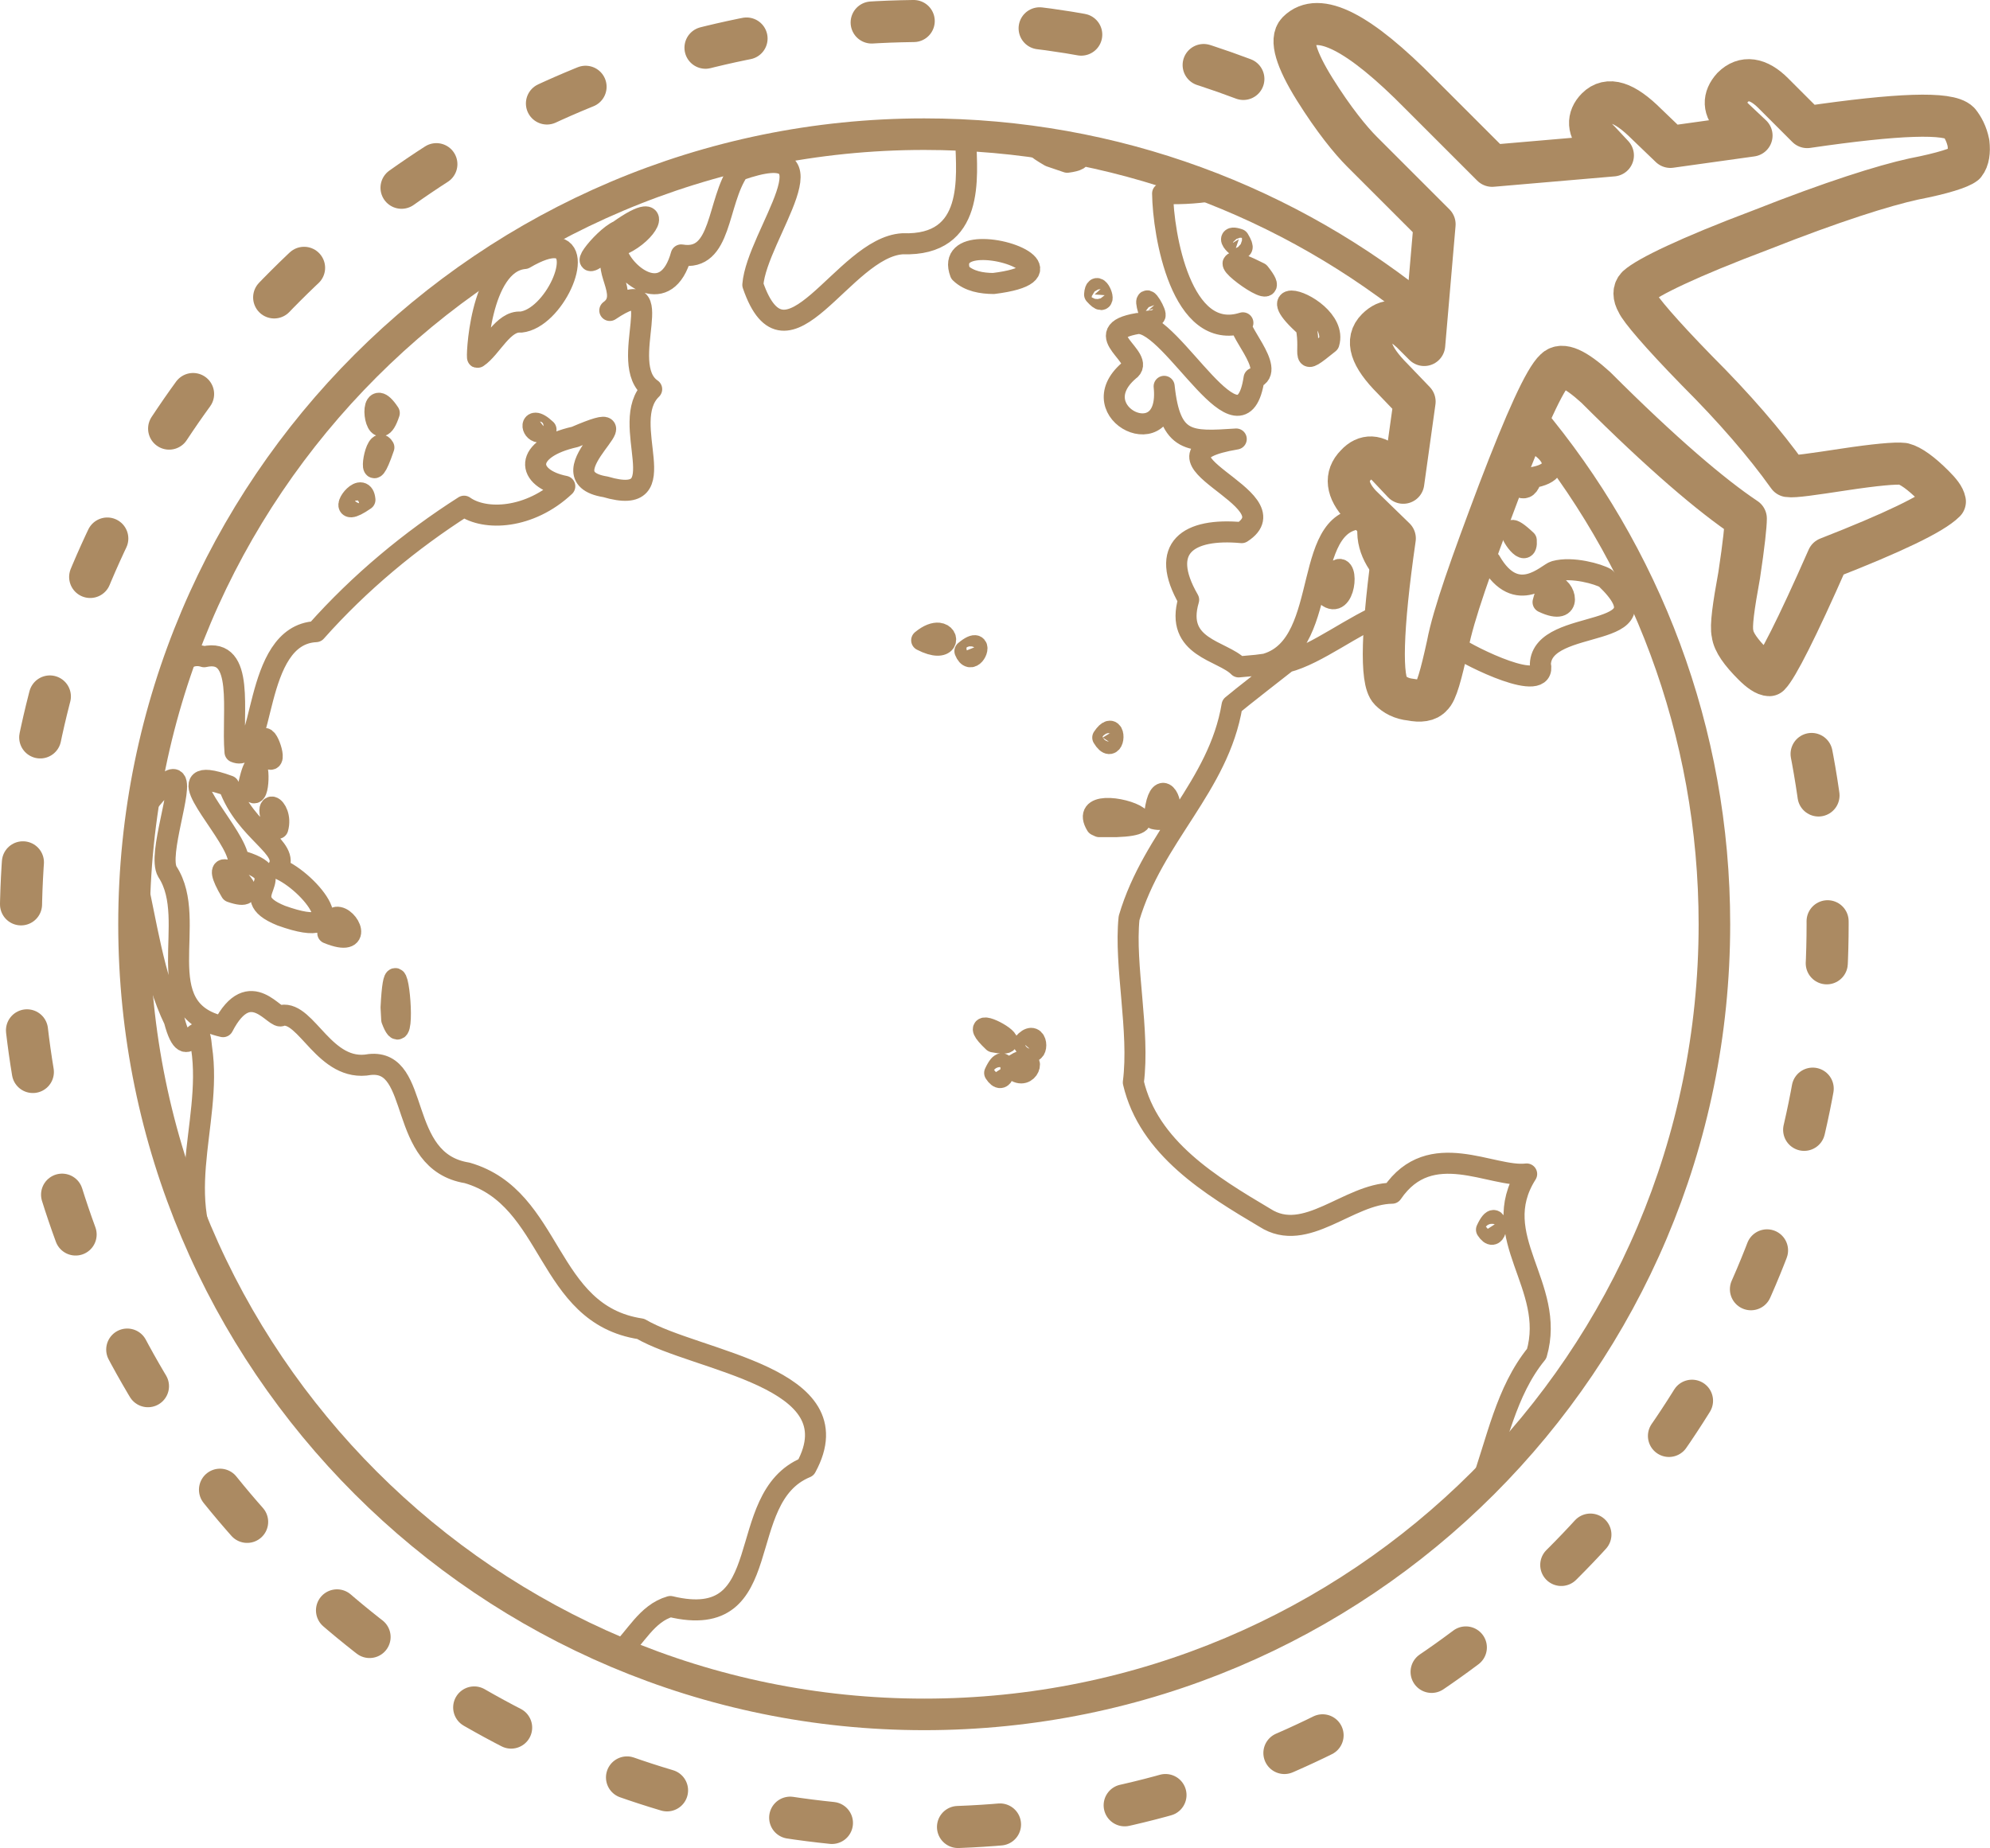 <?xml version="1.0" encoding="UTF-8" standalone="no"?>
<!-- Uploaded to: SVG Repo, www.svgrepo.com, Generator: SVG Repo Mixer Tools -->

<svg
   width="945.816"
   height="878.476"
   viewBox="0 0 118.227 109.809"
   aria-hidden="true"
   role="img"
   class="iconify iconify--gis"
   preserveAspectRatio="xMidYMid"
   version="1.1"
   id="svg1"
   sodipodi:docname="earth.svg"
   inkscape:version="1.3 (0e150ed6c4, 2023-07-21)"
   xmlns:inkscape="http://www.inkscape.org/namespaces/inkscape"
   xmlns:sodipodi="http://sodipodi.sourceforge.net/DTD/sodipodi-0.dtd"
   xmlns="http://www.w3.org/2000/svg"
   xmlns:svg="http://www.w3.org/2000/svg">
  <defs
     id="defs1" />
  <sodipodi:namedview
     id="namedview1"
     pagecolor="#505050"
     bordercolor="#eeeeee"
     borderopacity="1"
     inkscape:showpageshadow="0"
     inkscape:pageopacity="0"
     inkscape:pagecheckerboard="0"
     inkscape:deskcolor="#505050"
     inkscape:zoom="0.466875"
     inkscape:cx="360.91031"
     inkscape:cy="592.23561"
     inkscape:window-width="1920"
     inkscape:window-height="1057"
     inkscape:window-x="-8"
     inkscape:window-y="-8"
     inkscape:window-maximized="1"
     inkscape:current-layer="svg1" />
  <path
     d="M 84.774,18.691 C 76.654,11.992 66.246,7.972 54.911,7.972 c -25.892,0 -46.949,21.037 -46.949,46.949 0,25.912 21.061,46.949 46.949,46.949 25.889,0 46.938,-20.959 46.943,-46.942 0.002,-11.508 -4.127,-22.034 -10.978,-30.189"
     fill="#000000"
     id="path3"
     sodipodi:nodetypes="cszzsc"
     style="fill:none;fill-opacity:1;stroke:#ab8a62;stroke-width:1.875;stroke-linecap:round;stroke-linejoin:round;stroke-dasharray:none;stroke-opacity:1" />
  <path
     id="path2"
     style="fill:none;fill-opacity:1;stroke:#ab8a62;stroke-width:1.25;stroke-linecap:round;stroke-linejoin:round;stroke-dasharray:none;stroke-opacity:1;paint-order:stroke fill markers"
     d="m 10.464,39.631 c 0.487,-0.54 1.048,-0.811 1.664,-0.607 2.444,-0.556 1.632,3.284 1.834,5.664 1.843,0.79 0.98,-6.975 4.81,-7.155 2.607,-2.935 5.631,-5.434 8.799,-7.455 1.237,0.882 3.897,0.775 5.983,-1.183 -2.325,-0.467 -2.491,-2.24 0.615,-2.937 4.942,-2.125 -2.23,2.327 1.805,2.97 4.379,1.29 0.666,-3.809 2.742,-5.803 -2.174,-1.48 1.315,-7.234 -2.487,-4.678 1.315,-0.94 -0.731,-2.704 0.444,-3.392 0.485,1.359 2.93,3.228 3.798,0.092 2.444,0.417 2.101,-3.122 3.42,-5.026 6.196,-2.183 1.067,3.823 0.835,6.803 1.993,5.81 5.356,-2.24 8.9,-2.44 4.307,0.147 3.815,-3.971 3.748,-6.175 C 56.453,8.13 55.523,8.016 54.591,7.93 m 6.775,0.48 c -0.092,0.119 0.153,0.388 1.016,0.883 L 63.405,9.641 C 64.688,9.482 64.136,9.043 63.288,8.717 m 9.037,2.547 c -0.808,0.182 -2.038,0.282 -3.254,0.234 0.03,2.411 1.1,8.853 4.77,7.684 -0.652,0.143 2.072,2.839 0.664,3.291 -0.749,5.038 -4.835,-3.362 -6.908,-3.252 -3.1,0.523 0.588,2.056 -0.53,2.806 -2.933,2.519 2.538,5.163 2.096,0.929 0.359,3.413 1.516,3.308 4.283,3.13 -6.321,1.068 3.519,3.517 0.324,5.563 -3.167,-0.292 -4.942,0.89 -3.152,3.99 -0.841,2.871 1.997,2.996 2.971,3.988 l 1.062,-0.097 0.688,-0.09 c -0.027,-0.004 -0.056,0.002 -0.082,-0.002 3.947,-1.215 1.906,-9.114 6.113,-8.598 -0.415,1.439 0.443,2.817 1.195,3.44 0.068,-0.564 0.147,-1.166 0.235,-1.8 -0.022,-0.038 -0.034,-0.067 -0.058,-0.106 -0.319,-0.403 -0.33,-0.604 -0.165,-0.665 l -1.729,-1.681 c -0.841,-0.897 -0.952,-1.738 -0.28,-2.41 0.561,-0.617 1.234,-0.562 1.849,0.055 l 0.952,1.01 0.673,-4.821 -1.29,-1.345 c -1.345,-1.345 -1.625,-2.298 -0.952,-2.97 0.617,-0.617 1.234,-0.561 1.962,0.113 l 0.007,-0.002 0.841,0.841 0.159,-1.846 M 38.289,12.89 c 0.792,-0.097 -0.458,1.624 -2.168,1.908 -2.28,1.901 -0.337,-0.668 0.635,-1.086 0.777,-0.556 1.269,-0.79 1.533,-0.822 z m 34.97,1.258 c 0.069,-0.006 0.177,0.013 0.34,0.068 0.734,1.216 -0.815,-0.031 -0.34,-0.068 z m -40.253,0.572 c 1.753,0.127 -0.115,4.218 -2.063,4.42 -1.044,-0.097 -1.757,1.55 -2.564,2.088 -0.079,0.36 0.064,-5.636 2.791,-5.868 0.834,-0.489 1.431,-0.67 1.836,-0.64 z m 25.238,0.109 c -0.894,0.037 -1.558,0.415 -1.193,1.387 0.522,0.503 1.283,0.625 1.976,0.629 4.27,-0.53 1.184,-2.098 -0.783,-2.015 z m 15.125,0.781 v 9.77e-4 c 0.189,0.017 0.633,0.185 1.457,0.601 1.664,2.099 -2.277,-0.676 -1.457,-0.602 z m -8.223,1.542 c -0.054,0.023 -0.099,0.125 -0.115,0.345 0.783,0.879 0.351,-0.449 0.115,-0.345 z m 3.024,0.726 c -0.064,-0.017 -0.07,0.122 0.058,0.56 0.842,0.958 0.132,-0.508 -0.058,-0.56 z m 8.56,0.01 c 0.688,-0.003 2.614,1.194 2.224,2.5 -1.858,1.502 -0.997,0.699 -1.36,-0.965 -1.244,-1.101 -1.276,-1.533 -0.864,-1.535 z m -54.199,6.074 c 0.136,0.016 0.33,0.179 0.596,0.58 -0.664,2.038 -1.184,-0.649 -0.596,-0.58 z m 68.35,0.747 c -0.194,0.437 -0.395,0.898 -0.617,1.435 1.134,-0.157 3.382,1.833 0.717,2.243 -0.268,1.071 -0.924,0.554 -1.487,-0.307 -0.155,0.396 -0.293,0.73 -0.458,1.164 -0.537,1.427 -0.988,2.655 -1.397,3.794 0.189,-0.15 0.47,-0.096 0.91,0.313 1.564,2.725 3.398,0.697 3.824,0.595 1.036,-0.289 2.599,0.166 3.01,0.409 3.965,3.786 -3.756,2.216 -3.869,5.111 0.419,1.853 -4.24,-0.495 -4.937,-1 -0.125,-0.336 -0.26,-0.629 -0.404,-0.887 -0.066,0.268 -0.122,0.517 -0.165,0.746 -0.393,1.794 -0.673,2.803 -0.952,3.028 -0.224,0.28 -0.673,0.337 -1.234,0.224 -0.561,-0.056 -0.952,-0.28 -1.234,-0.561 -0.384,-0.384 -0.471,-1.952 -0.24,-4.628 -1.93,0.737 -4.081,2.483 -5.891,2.95 -0.117,0.091 -2.929,2.285 -3.259,2.576 -0.803,4.825 -4.68,7.758 -6.12,12.639 -0.289,2.821 0.646,6.721 0.254,9.764 0.912,3.902 4.604,6.136 7.822,8.046 2.423,1.56 4.947,-1.428 7.553,-1.462 2.28,-3.353 5.931,-0.895 7.992,-1.143 -2.376,3.741 1.766,6.631 0.594,10.676 -1.838,2.248 -2.354,5.235 -3.338,7.918 M 31.816,25.144 c 0.123,0.001 0.326,0.1 0.623,0.38 -0.649,0.49 -0.993,-0.385 -0.623,-0.38 z m -9.213,1.299 c 0.065,-0.015 0.133,0.024 0.203,0.144 -0.933,2.746 -0.658,-0.043 -0.203,-0.144 z m -1.15,2.845 c 0.114,0.023 0.203,0.14 0.228,0.41 -1.687,1.173 -0.722,-0.51 -0.228,-0.41 z m 68.378,2.234 c 0.086,-0.037 0.334,0.102 0.846,0.584 0.091,1.222 -1.106,-0.474 -0.846,-0.584 z M 79.558,33.836 c -0.208,0.032 -0.526,0.394 -0.96,1.352 1.209,1.411 1.58,-1.446 0.96,-1.352 z m 7.719,0.22 c -0.293,0.84 -0.543,1.6 -0.745,2.266 0.616,0.089 0.607,-1.246 0.745,-2.266 z m 5.017,0.788 c -0.225,0.029 -0.462,0.283 -0.62,0.937 1.881,0.897 1.298,-1.025 0.621,-0.937 z m -36.538,2.779 c -0.244,-0.021 -0.584,0.081 -0.998,0.424 1.594,0.824 1.729,-0.359 0.997,-0.423 z m 2.205,0.752 c -0.099,-0.037 -0.298,0.032 -0.635,0.315 0.347,0.868 0.933,-0.203 0.635,-0.315 z m 7.939,5.078 c -0.096,0.023 -0.222,0.131 -0.384,0.373 0.615,1.017 0.8,-0.473 0.385,-0.373 z m -50.166,0.428 c -0.092,10e-4 -0.146,0.229 -0.092,0.879 0.976,1.161 0.366,-0.882 0.092,-0.879 z m -0.543,1.65 c -0.091,-0.015 -0.228,0.256 -0.41,1.063 0.55,1.601 0.685,-1.016 0.41,-1.063 z m 21.528,52.743 c 1.061,-0.965 1.68,-2.403 3.108,-2.815 6.48,1.567 3.658,-6.452 8.06,-8.266 2.948,-5.404 -6.464,-6.264 -9.824,-8.231 -5.683,-0.86 -5.15,-7.775 -10.31,-9.27 -4.225,-0.674 -2.692,-6.764 -5.79,-6.438 -2.674,0.497 -3.735,-3.183 -5.225,-2.92 -0.36,0.38 -1.866,-2.47 -3.486,0.67 -4.575,-1.013 -1.374,-6.266 -3.307,-9.207 -0.6,-1.01 0.985,-5.148 0.42,-5.461 l -9.76e-4,9.77e-4 c -0.188,-0.105 -0.615,0.216 -1.441,1.22 -0.13,-0.23 -0.218,-0.543 -0.272,-0.91 m -0.631,5.206 c 0.667,2.885 1.096,6.235 2.332,8.77 0.818,3.108 1.421,-0.805 1.625,1.645 0.694,4.626 -2.126,9.392 1.345,13.828 1.65,4.473 5.273,7.607 7.81,11.502 M 12.398,46.375 c -1.941,-0.201 1.631,3.228 1.772,4.738 3.595,0.97 -0.503,2.068 2.537,3.293 4.577,1.648 1.748,-2.033 -0.193,-2.808 0.761,-1.223 -1.931,-2.125 -2.92,-4.899 -0.529,-0.193 -0.918,-0.295 -1.196,-0.323 z m 56.703,0.766 c 1.71e-4,0 3.17e-4,2.44e-4 4.88e-4,2.44e-4 1.62e-4,0 3.26e-4,-2.44e-4 4.88e-4,-2.44e-4 z m 4.88e-4,2.44e-4 c -0.207,5.93e-4 -0.434,0.38 -0.53,1.513 1.341,0.323 0.984,-1.511 0.53,-1.513 z m -52.926,0.816 c -0.026,-0.008 -0.054,-0.004 -0.077,0.01 -0.104,0.067 -0.11,0.393 0.18,1.104 l 0.227,0.15 c 0.187,-0.664 -0.131,-1.213 -0.33,-1.264 z m 49.506,0.084 c -0.588,0.034 -0.967,0.301 -0.549,0.996 l 0.175,0.082 h 0.999 c 2.967,-0.098 0.667,-1.152 -0.625,-1.078 z m -52.29,3.645 c -0.263,-0.056 -0.3,0.249 0.33,1.312 1.924,0.668 0.25,-1.191 -0.33,-1.312 z m 6.596,2.818 c -0.24,0.03 -0.454,0.286 -0.512,0.947 2.204,0.901 1.233,-1.037 0.512,-0.947 z m 3.51,3.645 c -0.097,-0.039 -0.198,0.399 -0.264,1.714 l 0.039,0.725 c 0.781,2.084 0.517,-2.325 0.225,-2.439 z m 35.076,2.935 c -0.249,-0.026 -0.252,0.167 0.44,0.824 1.847,0.366 0.108,-0.764 -0.44,-0.824 z m 2.686,0.615 v 9.76e-4 c -0.115,0.001 -0.265,0.084 -0.453,0.3 0.766,1.204 0.95,-0.309 0.453,-0.301 z m -0.446,1.317 c -0.176,0.028 -0.423,0.145 -0.757,0.398 0.919,0.992 1.52,-0.522 0.757,-0.398 z m -1.29,0.193 c -0.094,-0.01 -0.236,0.128 -0.43,0.545 0.55,0.846 0.71,-0.515 0.43,-0.545 z m 29.22,9.313 c -0.094,-0.01 -0.236,0.127 -0.43,0.545 0.55,0.845 0.711,-0.515 0.43,-0.545 z"
     sodipodi:nodetypes="ccccccccccccccccccccccccccccccccccccccccccccccscccccccccccccccccccccccccccccccccccccccccccccccccccccsccccccccccccccccccccccccccccccccccccccccccccscscccccccccccccccccccccccccccccsccccccccccccccccccccccccccccccccccccccccc" />
  <path
     d="M 73.869,4.69 C 67.972,2.464 61.582,1.246 54.912,1.246 c -29.601,0 -53.676,24.051 -53.676,53.676 0,29.625 24.078,53.676 53.676,53.676 29.598,0 53.662,-23.961 53.668,-53.668 7.6e-4,-3.844 -0.402,-7.592 -1.167,-11.205"
     fill="#000000"
     id="path4"
     sodipodi:nodetypes="cszzsc"
     style="fill:none;fill-opacity:1;stroke:#ab8a62;stroke-width:2.5;stroke-linecap:round;stroke-linejoin:round;stroke-dasharray:2.5, 7.5;stroke-dashoffset:0;stroke-opacity:1" />
  <path
     d="m 83.771,19.658 0.841,0.841 0.617,-7.174 -4.315,-4.315 C 80.241,8.337 79.232,7.103 78.111,5.31 76.99,3.516 76.653,2.339 77.101,1.891 c 1.234,-1.234 3.643,0 7.287,3.7 l 4.26,4.26 7.174,-0.617 -0.786,-0.841 c -0.728,-0.673 -0.728,-1.401 -0.169,-1.962 0.673,-0.673 1.625,-0.393 2.97,0.952 l 1.401,1.345 4.821,-0.673 -1.01,-0.952 c -0.673,-0.617 -0.673,-1.29 -0.113,-1.907 0.673,-0.673 1.514,-0.561 2.411,0.337 l 2.018,2.018 c 5.381,-0.786 8.408,-0.897 9.023,-0.28 0.224,0.28 0.448,0.673 0.561,1.234 0.056,0.504 0,0.952 -0.224,1.234 -0.28,0.224 -1.29,0.561 -3.028,0.897 -1.794,0.393 -4.821,1.345 -9.081,3.028 -4.315,1.625 -6.726,2.803 -7.343,3.363 -0.224,0.224 -0.224,0.561 0,0.952 0.169,0.393 1.345,1.794 3.532,4.035 2.242,2.242 4.035,4.315 5.436,6.277 0.337,0.056 1.458,-0.113 3.307,-0.393 1.849,-0.28 3.083,-0.393 3.531,-0.337 0.448,0.113 1.065,0.561 1.794,1.29 0.393,0.393 0.617,0.673 0.673,0.952 -0.728,0.728 -3.083,1.849 -6.95,3.363 -1.849,4.204 -3.028,6.502 -3.476,6.95 -0.224,0 -0.561,-0.224 -0.952,-0.617 -0.728,-0.728 -1.177,-1.345 -1.234,-1.849 -0.113,-0.448 0.056,-1.625 0.393,-3.476 0.28,-1.849 0.393,-2.97 0.393,-3.363 -2.018,-1.345 -4.988,-3.867 -8.912,-7.791 -1.234,-1.121 -2.018,-1.458 -2.411,-1.065 -0.617,0.561 -1.738,3.028 -3.363,7.287 -1.625,4.315 -2.69,7.287 -3.028,9.081 -0.393,1.794 -0.673,2.803 -0.952,3.028 -0.224,0.28 -0.673,0.337 -1.234,0.224 -0.561,-0.056 -0.952,-0.28 -1.234,-0.561 -0.561,-0.561 -0.504,-3.587 0.28,-9.023 l -2.018,-1.962 c -0.841,-0.897 -0.952,-1.738 -0.28,-2.411 0.561,-0.617 1.234,-0.561 1.849,0.056 l 0.952,1.01 0.673,-4.821 -1.29,-1.345 c -1.345,-1.345 -1.625,-2.298 -0.952,-2.97 0.617,-0.617 1.234,-0.561 1.962,0.113 z"
     id="path1"
     style="fill:none;fill-opacity:1;stroke:#ab8a62;stroke-width:2.5;stroke-linecap:round;stroke-linejoin:round;stroke-dasharray:none;stroke-opacity:1" />
</svg>
